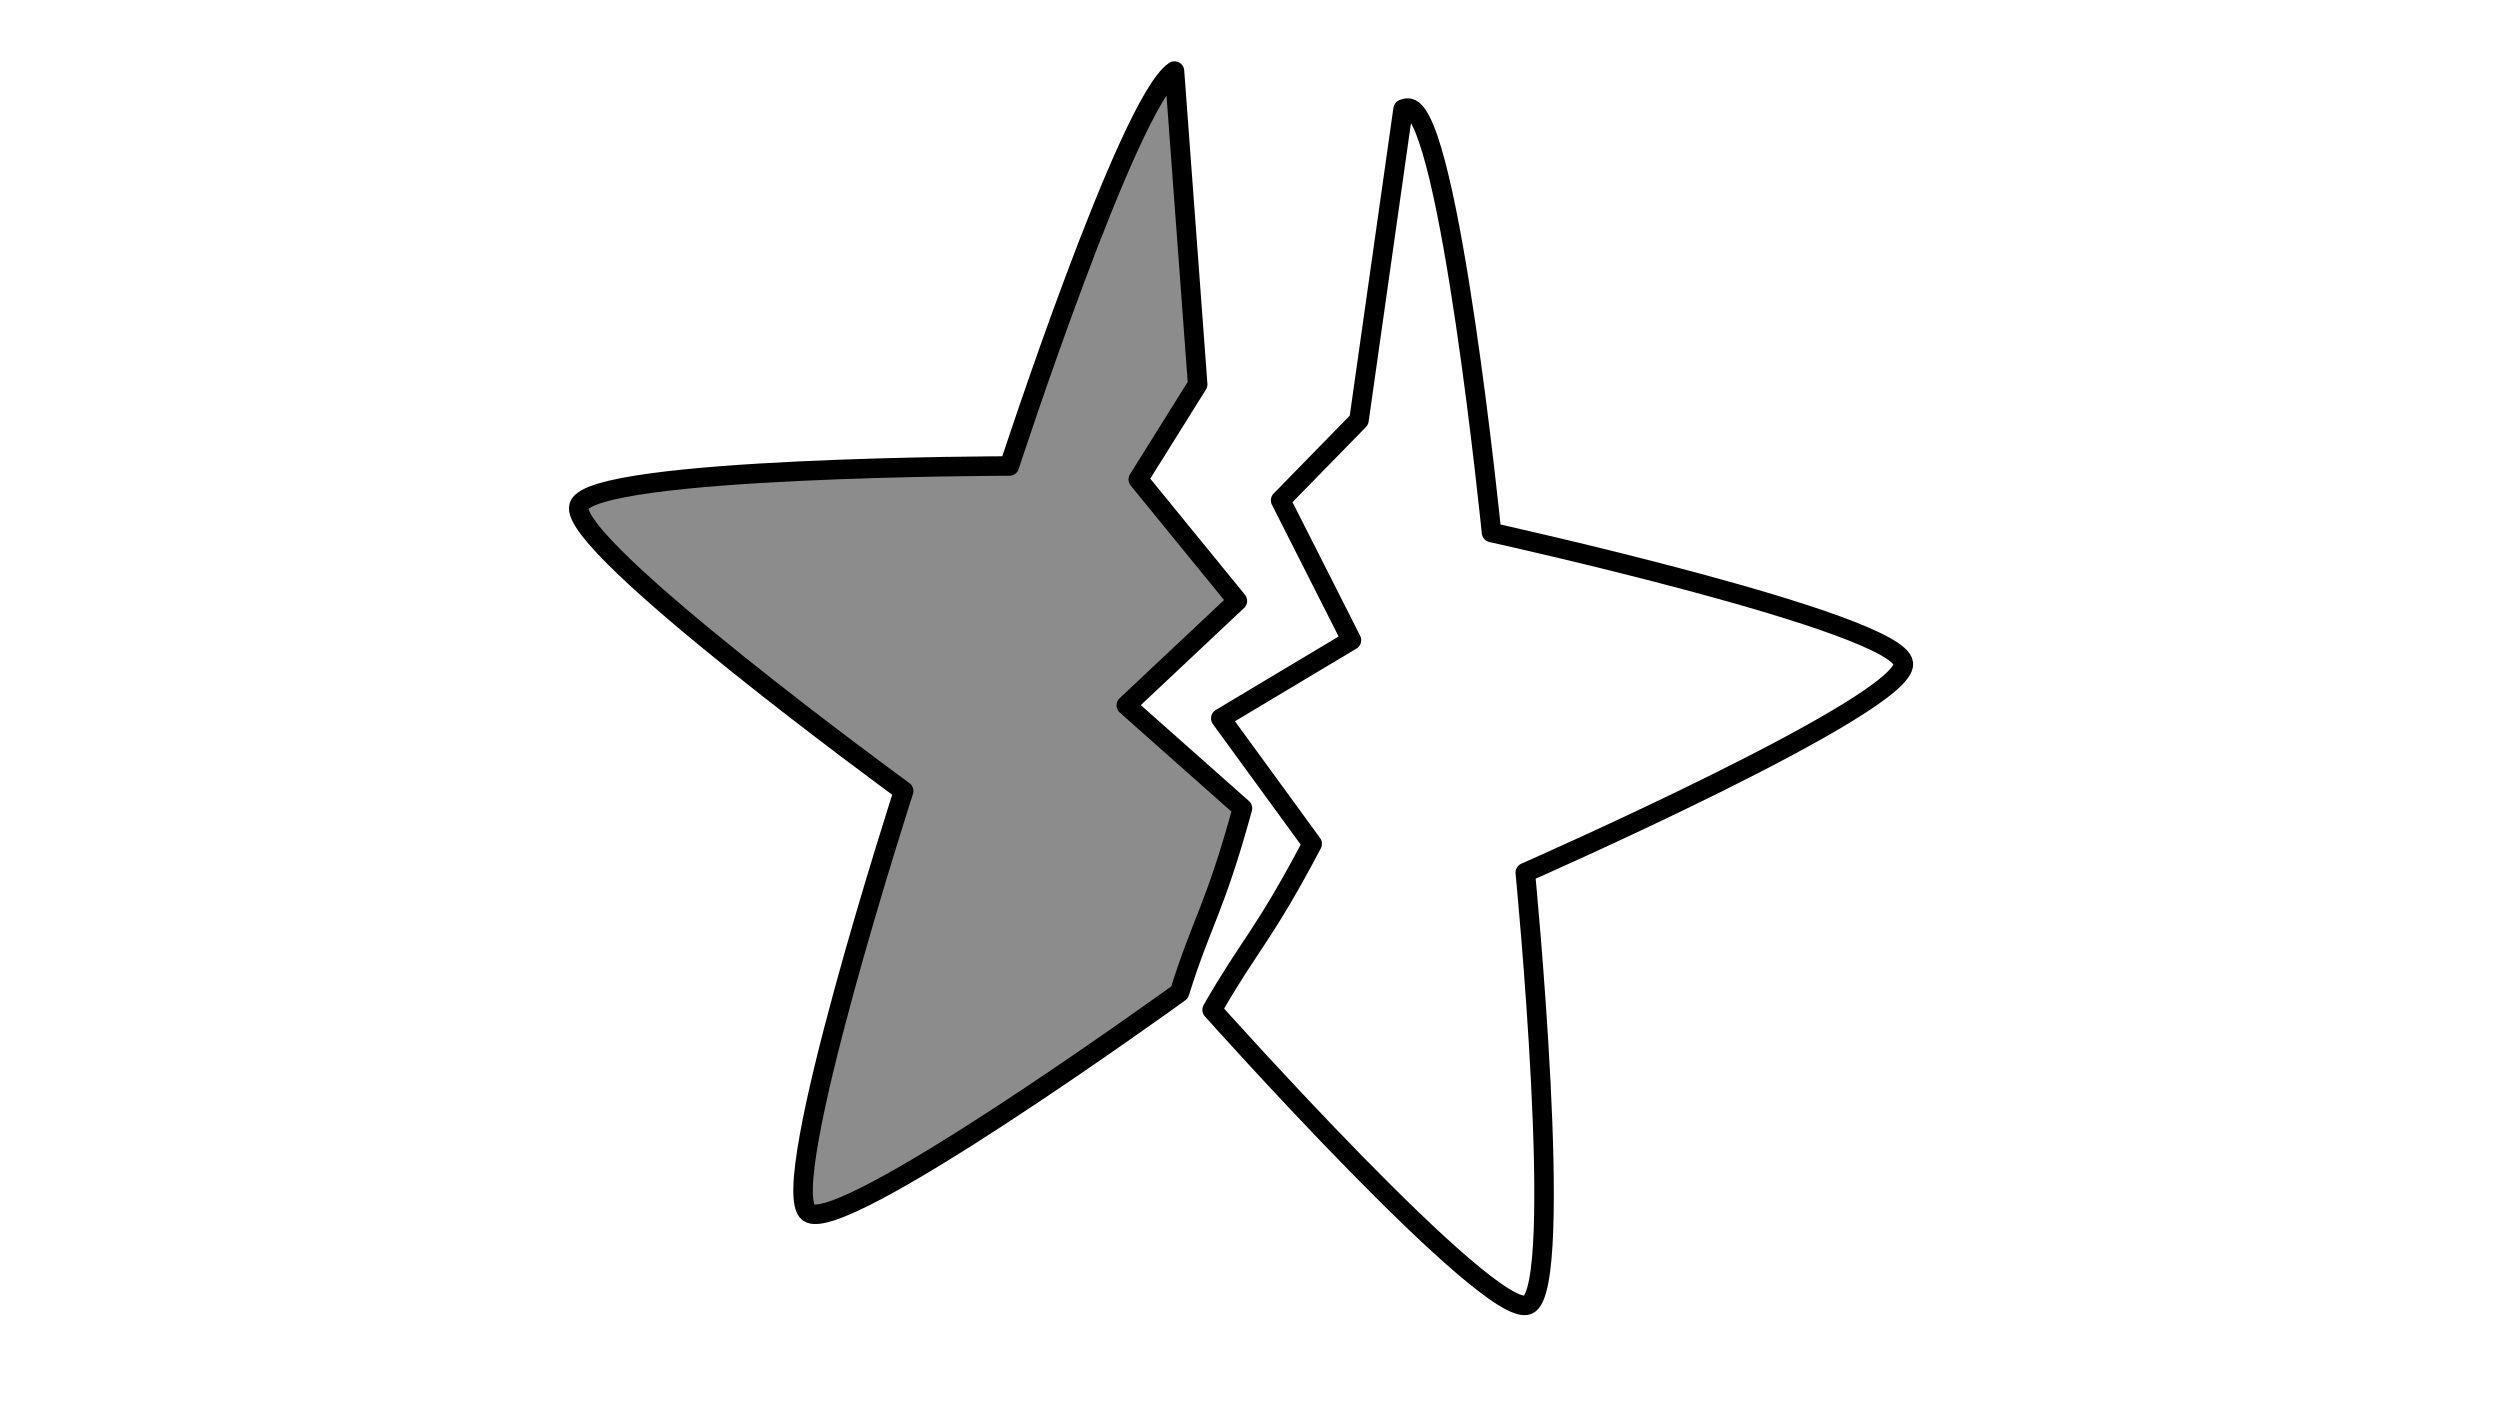 <svg xmlns="http://www.w3.org/2000/svg" viewBox="0 0 1920 1080" style="enable-background:new 0 0 1920 1080" xml:space="preserve"><path d="M979 62.1h0l17.8 240.6-45.6 73 76.1 93.3-85.3 80.2 89.2 79.1c-21.6 78.5-30.8 85.6-48.3 141.4h0C970.3 778.8 723 956.9 698 938.8 672.4 920.1 771 615 771 615S511.9 426.1 521.7 396c9.8-30.2 330.5-30.6 330.5-30.6S943.4 86 979 62.1z" style="fill-rule:evenodd;clip-rule:evenodd;fill:#8c8c8c;stroke:#000;stroke-width:15;stroke-linecap:round;stroke-linejoin:round;stroke-miterlimit:10" transform="translate(-76.995 -7.512)"/><path d="M817.3 71c1.6-1.1 3.2-1.7 4.6-1.7 31.7 0 131.3 304.8 131.3 304.8s320.7.5 330.5 30.6c9.8 30.2-249.3 219-249.3 219s98.6 305.1 73 323.8C1081.7 966.1 822 778.1 822 778.1s.9-.7 0 0c17.5-55.8 26.1-62.6 47.8-141L780.6 558l85.2-80.1-76.1-93.3 45.6-73-18-240.6z" style="fill:none;stroke:#000;stroke-width:15;stroke-linecap:round;stroke-linejoin:round;stroke-miterlimit:10" transform="rotate(12.351 888.203 1280.112)"/></svg>